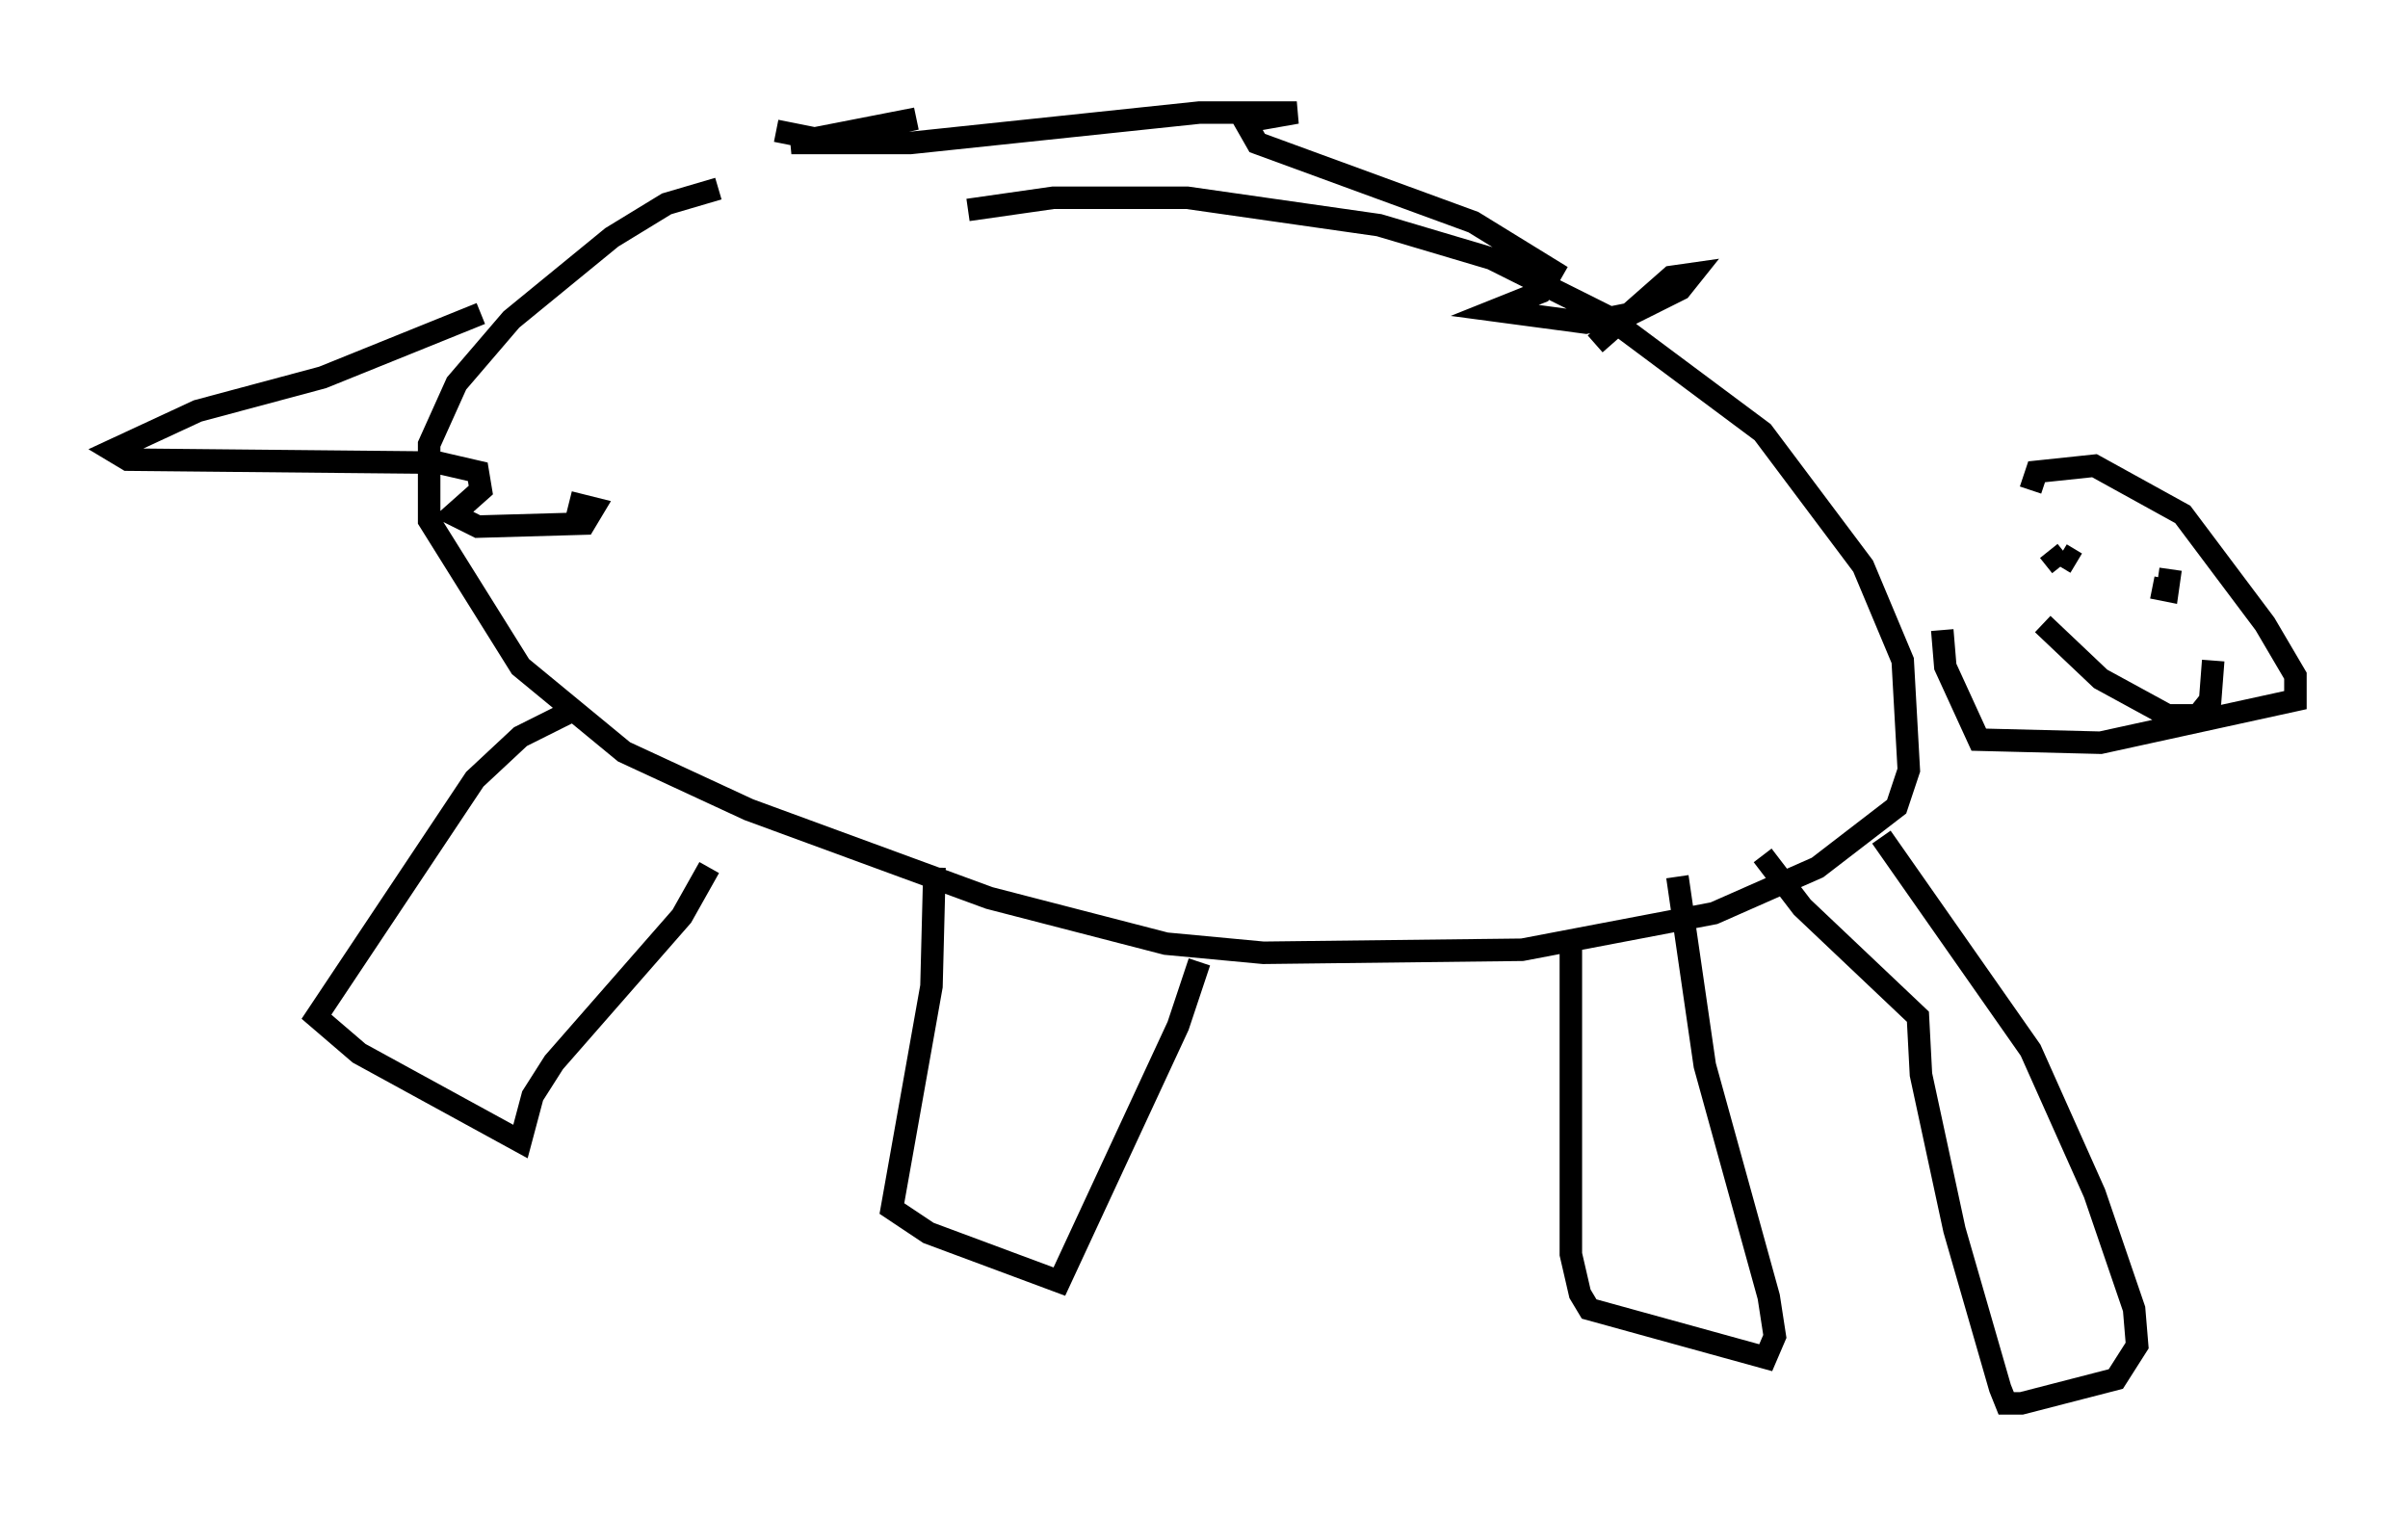 <?xml version="1.0" encoding="utf-8" ?>
<svg baseProfile="full" height="67.374" version="1.1" width="107.022" xmlns="http://www.w3.org/2000/svg" xmlns:ev="http://www.w3.org/2001/xml-events" xmlns:xlink="http://www.w3.org/1999/xlink"><defs /><rect fill="white" height="67.374" width="107.022" x="0" y="0" /><path d="M38.829, 8.518 m-6.901, -0.135 l-2.3, 0.677 -2.436, 1.488 l-4.465, 3.654 -2.436, 2.842 l-1.218, 2.706 0.0, 3.383 l4.059, 6.495 4.601, 3.789 l5.548, 2.571 10.69, 3.924 l7.848, 2.03 4.33, 0.406 l11.502, -0.135 8.525, -1.624 l4.601, -2.03 3.518, -2.706 l0.541, -1.624 -0.271, -4.871 l-1.759, -4.195 -4.465, -5.954 l-6.901, -5.142 -5.142, -2.571 l-5.007, -1.488 -8.525, -1.218 l-5.954, 0.0 -3.789, 0.541 m-17.726, 22.327 l-2.165, 1.083 -2.03, 1.894 l-7.036, 10.555 1.894, 1.624 l7.172, 3.924 0.541, -2.03 l0.947, -1.488 5.683, -6.495 l1.218, -2.165 m10.013, 0.0 l-0.135, 5.277 -1.759, 9.878 l1.624, 1.083 5.819, 2.165 l5.277, -11.367 0.947, -2.842 m16.509, -0.541 l0.0, 13.532 0.406, 1.759 l0.406, 0.677 7.848, 2.165 l0.406, -0.947 -0.271, -1.759 l-2.842, -10.284 -1.218, -8.39 m3.789, -0.947 l1.759, 2.3 5.142, 4.871 l0.135, 2.571 1.488, 6.901 l2.03, 7.036 0.271, 0.677 l0.677, 0.0 4.195, -1.083 l0.947, -1.488 -0.135, -1.624 l-1.759, -5.142 -2.842, -6.36 l-6.631, -9.472 m2.706, -9.202 l0.135, 1.624 1.488, 3.248 l5.413, 0.135 8.66, -1.894 l0.0, -1.083 -1.353, -2.3 l-3.654, -4.871 -3.924, -2.165 l-2.571, 0.271 -0.271, 0.812 m0.812, 2.706 l0.541, 0.677 m0.0, -0.541 l0.677, 0.406 m3.383, 1.083 l0.677, 0.135 0.135, -0.947 m-5.683, 2.436 l2.571, 2.436 2.977, 1.624 l1.353, 0.0 0.541, -0.677 l0.135, -1.759 m-76.995, -15.426 l-7.036, 2.842 -5.548, 1.488 l-3.789, 1.759 0.677, 0.406 l13.802, 0.135 1.759, 0.406 l0.135, 0.812 -1.218, 1.083 l1.083, 0.541 4.736, -0.135 l0.406, -0.677 -1.083, -0.271 m9.202, -16.509 l2.03, 0.406 4.195, -0.947 l-5.548, 1.083 5.277, 0.0 l12.855, -1.353 4.33, 0.0 l-2.3, 0.406 0.541, 0.947 l9.607, 3.518 3.518, 2.165 l-0.541, 0.947 -2.03, 0.812 l4.059, 0.541 2.03, -0.406 l2.165, -1.083 0.541, -0.677 l-0.947, 0.135 -3.383, 2.977 " fill="none" stroke="black" stroke-width="1" /></svg>